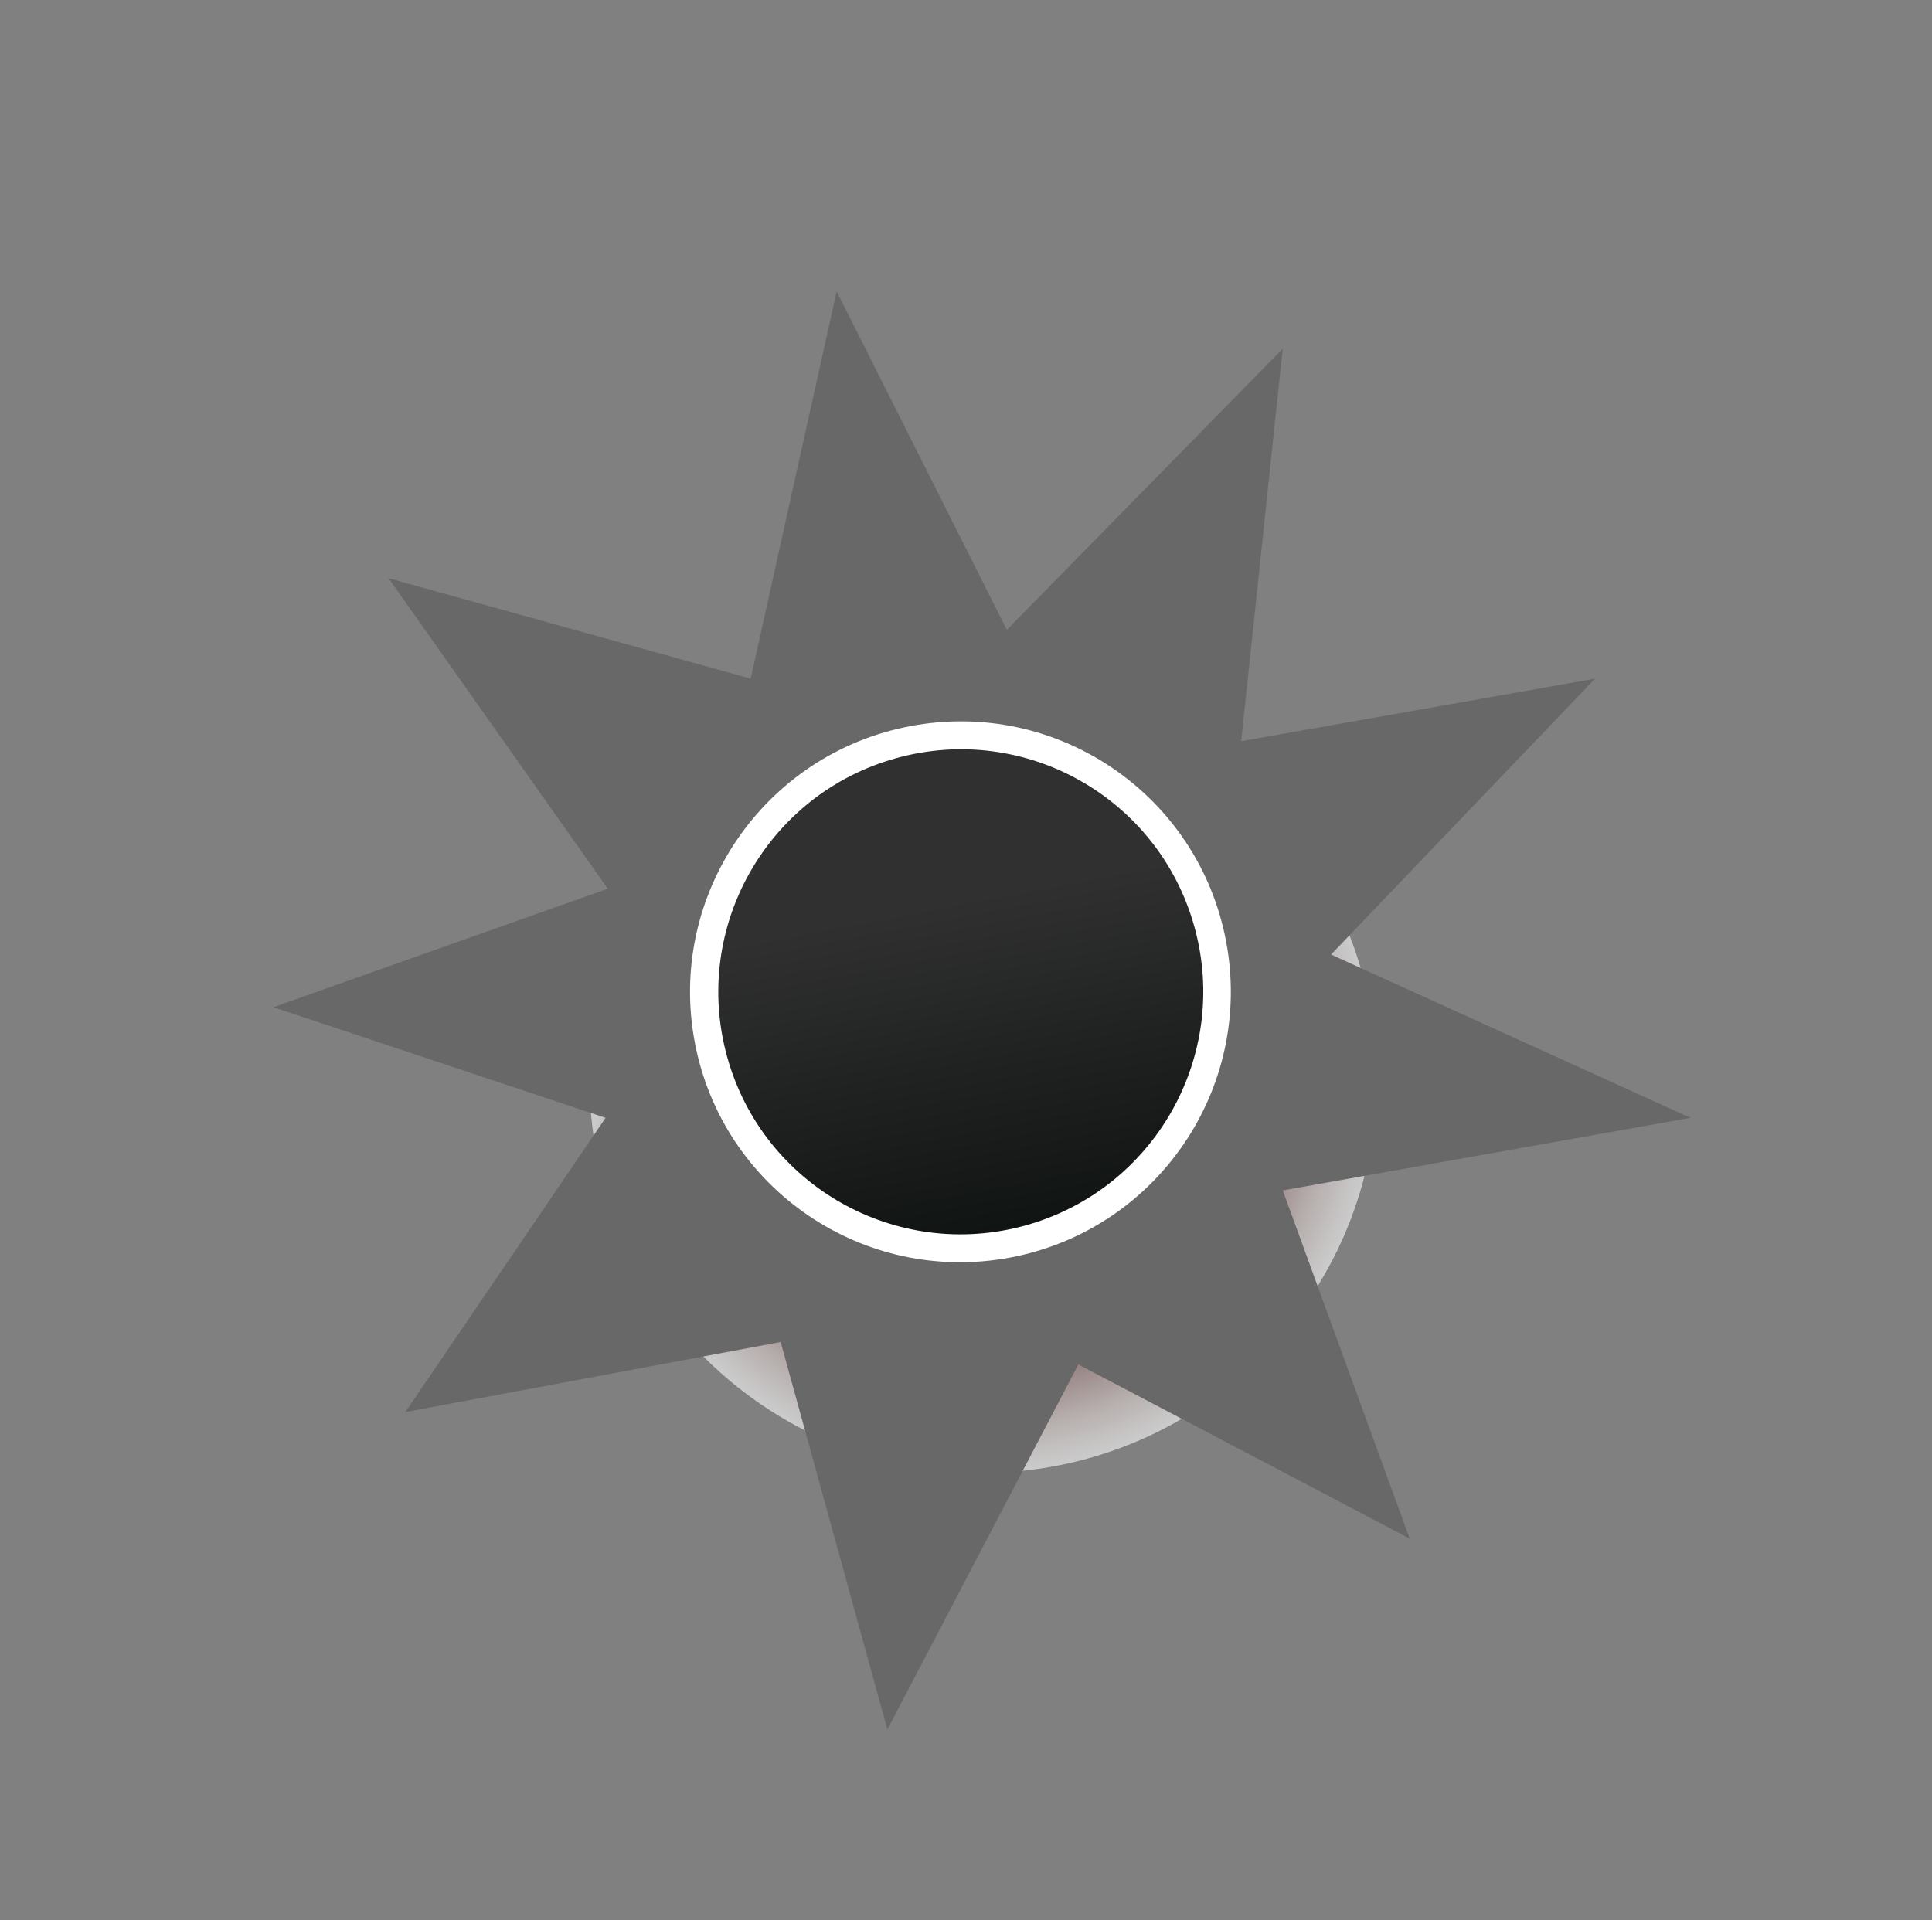 <svg width="172" height="171" viewBox="0 0 172 171" fill="none" xmlns="http://www.w3.org/2000/svg">
<rect x="0" y="0" width="172" height="171" fill="#808080" stroke="none"/>
<path style="mix-blend-mode:multiply" opacity="0.6" d="M116.474 115.799C127.366 99.791 123.231 77.993 107.239 67.113C91.248 56.232 69.454 60.39 58.562 76.398C47.671 92.407 51.805 114.204 67.797 125.085C83.789 135.965 105.582 131.808 116.474 115.799Z" fill="url(#paint0_radial_1_195)"/>
<g style="mix-blend-mode:overlay">
<path d="M66.832 60.432L34.592 51.487L54.106 79.136L24.345 89.685L53.914 99.537L36.09 125.736L69.501 119.5L79 154L96.001 121.5L125.5 137L114.198 106L150.5 99.537L118.5 85L142 60.432L110.5 66L114.198 31.05L89.636 56.086L74.483 25.943L66.832 60.432Z" fill="#686868"/>
</g>
<path d="M109.152 83.805C106.674 70.742 94.079 62.172 81.018 64.664C67.958 67.155 59.379 79.764 61.857 92.827C64.335 105.89 76.931 114.46 89.991 111.968C103.051 109.477 111.63 96.868 109.152 83.805Z" fill="white"/>
<path d="M106.333 82.523C103.145 71.035 91.249 64.317 79.763 67.518C68.277 70.718 61.55 82.625 64.738 94.112C67.926 105.6 79.822 112.318 91.308 109.117C102.794 105.917 109.521 94.01 106.333 82.523Z" fill="url(#paint1_linear_1_195)"/>
<defs>
<radialGradient id="paint0_radial_1_195" cx="0" cy="0" r="1" gradientUnits="userSpaceOnUse" gradientTransform="translate(87.518 96.099) rotate(-55.77) scale(35.059 35.022)">
<stop offset="0.63" stop-color="#662E29"/>
<stop offset="0.66" stop-color="#75423E"/>
<stop offset="0.78" stop-color="#AF9290"/>
<stop offset="0.88" stop-color="#DACDCB"/>
<stop offset="0.96" stop-color="#F4F1F0"/>
<stop offset="1" stop-color="white"/>
</radialGradient>
<linearGradient id="paint1_linear_1_195" x1="80.815" y1="63.43" x2="92.352" y2="123.913" gradientUnits="userSpaceOnUse">
<stop offset="0.28" stop-color="#303030"/>
<stop offset="1" stop-color="#000604"/>
</linearGradient>
</defs>
</svg>
